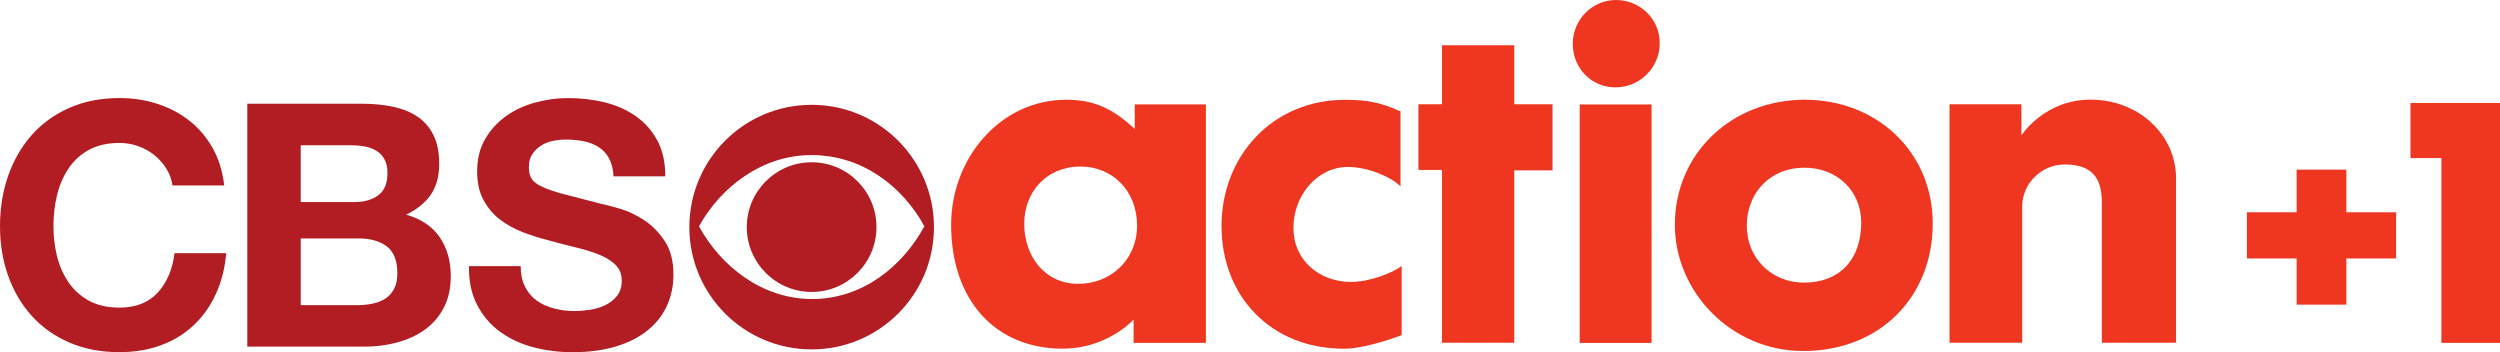 <?xml version="1.0" encoding="UTF-8" standalone="no"?>
<!-- Created with Inkscape (http://www.inkscape.org/) -->

<svg
   xmlns:dc="http://purl.org/dc/elements/1.1/"
   xmlns:cc="http://creativecommons.org/ns#"
   xmlns:rdf="http://www.w3.org/1999/02/22-rdf-syntax-ns#"
   xmlns:svg="http://www.w3.org/2000/svg"
   xmlns="http://www.w3.org/2000/svg"
   xmlns:sodipodi="http://sodipodi.sourceforge.net/DTD/sodipodi-0.dtd"
   xmlns:inkscape="http://www.inkscape.org/namespaces/inkscape"
   height="103.586"
   width="735.275"
   version="1.1"
   id="svg2"
   inkscape:version="0.92.0 r15299"
   sodipodi:docname="CBS Action Plus 1 - Dark.svg"
   viewBox="0 0 689.32 97.112">
  <sodipodi:namedview
     pagecolor="#ffffff"
     bordercolor="#666666"
     borderopacity="1"
     objecttolerance="10"
     gridtolerance="10"
     guidetolerance="10"
     inkscape:pageopacity="0"
     inkscape:pageshadow="2"
     inkscape:window-width="1920"
     inkscape:window-height="1017"
     id="namedview32"
     showgrid="false"
     fit-margin-top="0"
     fit-margin-left="0"
     fit-margin-right="0"
     fit-margin-bottom="0"
     inkscape:zoom="0.96"
     inkscape:cx="380.79957"
     inkscape:cy="229.724"
     inkscape:window-x="-8"
     inkscape:window-y="-8"
     inkscape:window-maximized="1"
     inkscape:current-layer="svg2" />
  <defs
     id="defs4" />
  <path
     style="fill:#ef3620;fill-rule:nonzero"
     inkscape:connector-curvature="0"
     id="path10"
     d="m 294.008,27.5 c 7.992,0 13.014,2.68 18.87,8.033 v -6.755 h 19.621 v 65.757 h -19.942 v -6.425 c 0,0 -7.134,8.025 -19.604,8.025 -18.227,0 -30.697,-13.064 -30.697,-34.161 0,-18.309 13.534,-34.474 31.753,-34.474 m -11.604,34.169 c 0,9.097 5.748,16.594 14.911,16.594 8.841,0 16.206,-6.54 16.206,-16.074 0,-9.633 -6.829,-16.272 -15.571,-16.272 -9.476,0 -15.546,7.076 -15.546,15.752" />
  <path
     style="fill:#ef3620;fill-rule:nonzero"
     inkscape:connector-curvature="0"
     id="path12"
     d="m 386.478,92.4 c 0,0 -9.6,3.753 -15.885,3.753 -20.256,0 -33.79,-14.565 -33.79,-33.839 0,-19.06 13.856,-34.796 34.111,-34.796 6.078,0 9.806,0.742 15.249,3.208 v 20.668 c -2.243,-2.359 -8.635,-5.353 -14.507,-5.353 -8.635,0 -15.027,8.033 -15.027,16.808 0,8.883 7.142,14.887 15.876,14.887 5.542,0 11.95,-2.779 13.971,-4.396 v 19.06 z" />
  <path
     style="fill:#ef3620;fill-rule:nonzero"
     inkscape:connector-curvature="0"
     id="path14"
     d="M 397.598,94.5 V 46.855 h -6.507 V 28.752 h 6.507 V 12.48 h 19.926 v 16.272 h 10.557 v 18.21 h -10.557 V 94.5 Z" />
  <path
     style="fill:#ef3620;fill-rule:nonzero"
     inkscape:connector-curvature="0"
     id="path16"
     d="m 445.588,0 c 6.606,0 12.049,5.237 12.049,11.893 0,6.738 -5.443,12.198 -12.264,12.198 -6.499,0 -11.72,-5.254 -11.72,-12 0,-6.639 5.32,-12.091 11.934,-12.091 m -10.021,28.8 h 19.819 v 65.748 h -19.819 z" />
  <path
     style="fill:#ef3620;fill-rule:nonzero"
     inkscape:connector-curvature="0"
     id="path18"
     d="m 497.628,27.5 c 19.819,0 35.282,14.35 35.282,34.161 0,20.016 -14.392,35.118 -35.711,35.118 -20.041,0 -35.398,-16.487 -35.398,-34.804 0,-19.695 15.67,-34.474 35.827,-34.474 m -15.992,34.796 c 0,8.775 6.713,15.629 15.777,15.629 9.806,0 15.777,-6.317 15.777,-16.594 0,-8.454 -6.4,-15.093 -15.67,-15.093 -9.6,0 -15.885,7.068 -15.885,16.058" />
  <path
     style="fill:#ef3620;fill-rule:nonzero"
     inkscape:connector-curvature="0"
     id="path20"
     d="M 537.538,94.5 V 28.752 h 19.827 v 8.569 c 0,0 6.285,-9.847 19.084,-9.847 13.006,0 23.555,9.427 23.555,21.831 l -1.4e-4,45.196 H 579.534 v -38.548 c 0,-5.46 -1.484,-10.606 -10.227,-10.606 -6.4,0 -11.728,5.245 -11.728,11.563 v 37.592 h -20.041 z"
     sodipodi:nodetypes="ccccssccsssccc" />
  <path
     style="fill:#b21d23;fill-rule:nonzero"
     inkscape:connector-curvature="0"
     id="path22"
     d="M 45.872,46.5 C 44.998,45.09 43.901,43.861 42.589,42.797 41.278,41.733 39.785,40.9 38.136,40.306 c -1.658,-0.594 -3.398,-0.891 -5.212,-0.891 -3.316,0 -6.128,0.643 -8.437,1.922 -2.317,1.287 -4.19,3.002 -5.633,5.163 -1.435,2.161 -2.482,4.61 -3.142,7.365 -0.652,2.755 -0.981,5.592 -0.981,8.536 0,2.812 0.33,5.551 0.981,8.206 0.66,2.656 1.707,5.047 3.142,7.175 1.443,2.128 3.316,3.835 5.633,5.113 2.309,1.278 5.122,1.922 8.437,1.922 4.503,0 8.025,-1.377 10.557,-4.124 2.532,-2.755 4.082,-6.383 4.643,-10.887 h 14.26 c -0.379,4.19 -1.344,7.975 -2.911,11.348 -1.559,3.381 -3.629,6.26 -6.194,8.635 -2.557,2.375 -5.559,4.19 -8.998,5.435 -3.439,1.254 -7.225,1.88 -11.357,1.88 -5.122,0 -9.74,-0.891 -13.831,-2.672 C 14.994,92.652 11.538,90.194 8.726,87.068 5.913,83.942 3.752,80.272 2.252,76.05 0.75,71.828 0,67.275 0,62.4 c 0,-5.006 0.751,-9.649 2.252,-13.93 1.501,-4.28 3.662,-8.025 6.474,-11.208 2.812,-3.192 6.268,-5.691 10.367,-7.505 4.091,-1.815 8.709,-2.722 13.831,-2.722 3.695,0 7.184,0.528 10.466,1.592 3.283,1.064 6.218,2.614 8.816,4.643 2.59,2.037 4.734,4.553 6.425,7.555 1.691,3.002 2.746,6.441 3.192,10.318 h -14.26 c -0.256,-1.691 -0.816,-3.233 -1.691,-4.643" />
  <path
     style="fill:#b21d23;fill-rule:nonzero"
     inkscape:connector-curvature="0"
     id="path24"
     d="m 99.71,28.6 c 3.192,0 6.095,0.28 8.726,0.841 2.623,0.569 4.874,1.493 6.755,2.771 1.872,1.278 3.324,2.986 4.363,5.113 1.031,2.128 1.542,4.75 1.542,7.876 0,3.381 -0.767,6.194 -2.293,8.445 -1.534,2.252 -3.802,4.091 -6.804,5.534 4.124,1.188 7.208,3.266 9.237,6.235 2.037,2.969 3.051,6.557 3.051,10.738 0,3.381 -0.66,6.301 -1.971,8.775 -1.311,2.474 -3.076,4.487 -5.295,6.045 -2.227,1.567 -4.759,2.722 -7.604,3.472 -2.845,0.75 -5.765,1.13 -8.767,1.13 H 68.188 V 28.6 H 99.71 Z m -1.872,27.109 c 2.623,0 4.784,-0.627 6.466,-1.872 1.691,-1.254 2.532,-3.291 2.532,-6.103 0,-1.559 -0.28,-2.845 -0.841,-3.843 -0.561,-0.998 -1.311,-1.781 -2.252,-2.342 -0.94,-0.569 -2.012,-0.957 -3.233,-1.179 -1.221,-0.214 -2.491,-0.322 -3.802,-0.322 h -13.79 v 15.662 h 14.92 z m 0.841,28.421 c 1.435,0 2.812,-0.14 4.124,-0.421 1.32,-0.28 2.474,-0.75 3.472,-1.402 0.998,-0.66 1.798,-1.55 2.392,-2.68 0.594,-1.122 0.891,-2.565 0.891,-4.313 0,-3.439 -0.965,-5.889 -2.903,-7.365 -1.938,-1.468 -4.503,-2.202 -7.695,-2.202 h -16.041 v 18.384 h 15.761 z" />
  <path
     style="fill:#b21d23;fill-rule:nonzero"
     inkscape:connector-curvature="0"
     id="path26"
     d="m 144.789,79.1 c 0.808,1.567 1.889,2.829 3.233,3.802 1.344,0.965 2.928,1.682 4.742,2.152 1.814,0.47 3.687,0.709 5.625,0.709 1.311,0 2.722,-0.116 4.223,-0.33 1.501,-0.223 2.911,-0.643 4.223,-1.27 1.311,-0.619 2.408,-1.484 3.283,-2.573 0.874,-1.097 1.311,-2.491 1.311,-4.181 0,-1.814 -0.577,-3.283 -1.732,-4.404 -1.163,-1.13 -2.672,-2.062 -4.553,-2.812 -1.872,-0.75 -4,-1.41 -6.375,-1.971 -2.384,-0.569 -4.784,-1.188 -7.225,-1.88 -2.499,-0.619 -4.94,-1.386 -7.316,-2.293 -2.384,-0.907 -4.503,-2.078 -6.383,-3.522 -1.872,-1.435 -3.39,-3.233 -4.544,-5.394 -1.163,-2.153 -1.74,-4.767 -1.74,-7.835 0,-3.439 0.734,-6.425 2.21,-8.957 1.468,-2.532 3.39,-4.643 5.765,-6.334 2.375,-1.683 5.064,-2.936 8.066,-3.744 3.002,-0.817 6.004,-1.221 9.006,-1.221 3.505,0 6.862,0.388 10.087,1.171 3.216,0.783 6.078,2.045 8.577,3.794 2.507,1.757 4.487,3.992 5.963,6.713 1.468,2.722 2.202,6.021 2.202,9.897 h -14.26 c -0.124,-2.004 -0.544,-3.662 -1.262,-4.973 -0.726,-1.311 -1.674,-2.342 -2.862,-3.093 -1.188,-0.759 -2.548,-1.287 -4.082,-1.6 -1.534,-0.313 -3.208,-0.47 -5.023,-0.47 -1.188,0 -2.375,0.132 -3.563,0.379 -1.188,0.247 -2.268,0.684 -3.233,1.311 -0.973,0.627 -1.765,1.41 -2.392,2.342 -0.627,0.94 -0.94,2.128 -0.94,3.563 0,1.32 0.247,2.384 0.751,3.192 0.503,0.817 1.484,1.567 2.953,2.252 1.468,0.693 3.505,1.377 6.103,2.062 2.59,0.693 5.988,1.567 10.177,2.631 1.245,0.247 2.986,0.701 5.204,1.361 2.219,0.651 4.421,1.707 6.614,3.142 2.186,1.435 4.082,3.365 5.674,5.765 1.592,2.408 2.392,5.493 2.392,9.245 0,3.06 -0.594,5.905 -1.781,8.536 -1.188,2.623 -2.953,4.891 -5.303,6.796 -2.342,1.913 -5.254,3.398 -8.726,4.454 -3.464,1.064 -7.489,1.6 -12.049,1.6 -3.695,0 -7.274,-0.454 -10.738,-1.361 -3.472,-0.907 -6.54,-2.326 -9.196,-4.264 -2.656,-1.938 -4.767,-4.412 -6.334,-7.414 -1.559,-3.002 -2.309,-6.565 -2.252,-10.697 h 14.26 c 0,2.252 0.404,4.165 1.221,5.724" />
  <path
     style="fill:#b21d23;fill-rule:nonzero"
     inkscape:connector-curvature="0"
     id="path28"
     d="m 223.788,28.9 c -18.623,0 -33.715,15.109 -33.715,33.724 0,18.623 15.093,33.715 33.715,33.715 18.631,0 33.732,-15.093 33.732,-33.715 0,-18.614 -15.101,-33.724 -33.732,-33.724 m 0,53.55 c -13.839,-0.074 -25.097,-9.155 -31.068,-20.049 6.045,-10.837 17.344,-19.645 31.068,-19.645 13.979,0 25.179,8.742 31.084,19.645 -5.905,10.895 -16.99,20.107 -31.084,20.049" />
  <path
     style="fill:#b21d23;fill-rule:nonzero"
     inkscape:connector-curvature="0"
     id="path30"
     d="m 223.788,80.5 c 9.88,0 17.88,-8.025 17.88,-17.889 0,-9.856 -8,-17.872 -17.88,-17.872 -9.856,0 -17.88,8.017 -17.88,17.872 0,9.864 8.025,17.889 17.88,17.889" />
  <g
     id="g862"
     transform="translate(2.083,25.88)"
     style="fill:#ef3620;fill-opacity:1">
    <g
       style="fill:#ef3620;fill-opacity:1"
       id="g30"
       transform="matrix(6.088,0,0,-6.088,617.45,32.649)">
      <path
         style="fill:#ef3620;fill-opacity:1;fill-rule:nonzero"
         inkscape:connector-curvature="0"
         id="path32"
         d="M 0,0 H 2.253 V 1.931 H 4.505 V 0 H 6.758 V -2.092 H 4.505 V -4.183 H 2.253 v 2.091 H 0 Z" />
    </g>
    <path
       style="fill:#ef3620;fill-opacity:1;fill-rule:nonzero;stroke-width:1.152"
       inkscape:connector-curvature="0"
       id="path34"
       d="m 662.554,17.712 h 8.52 v 50.938 h 16.164 V 2.528 h -24.683 z" />
  </g>
</svg>
